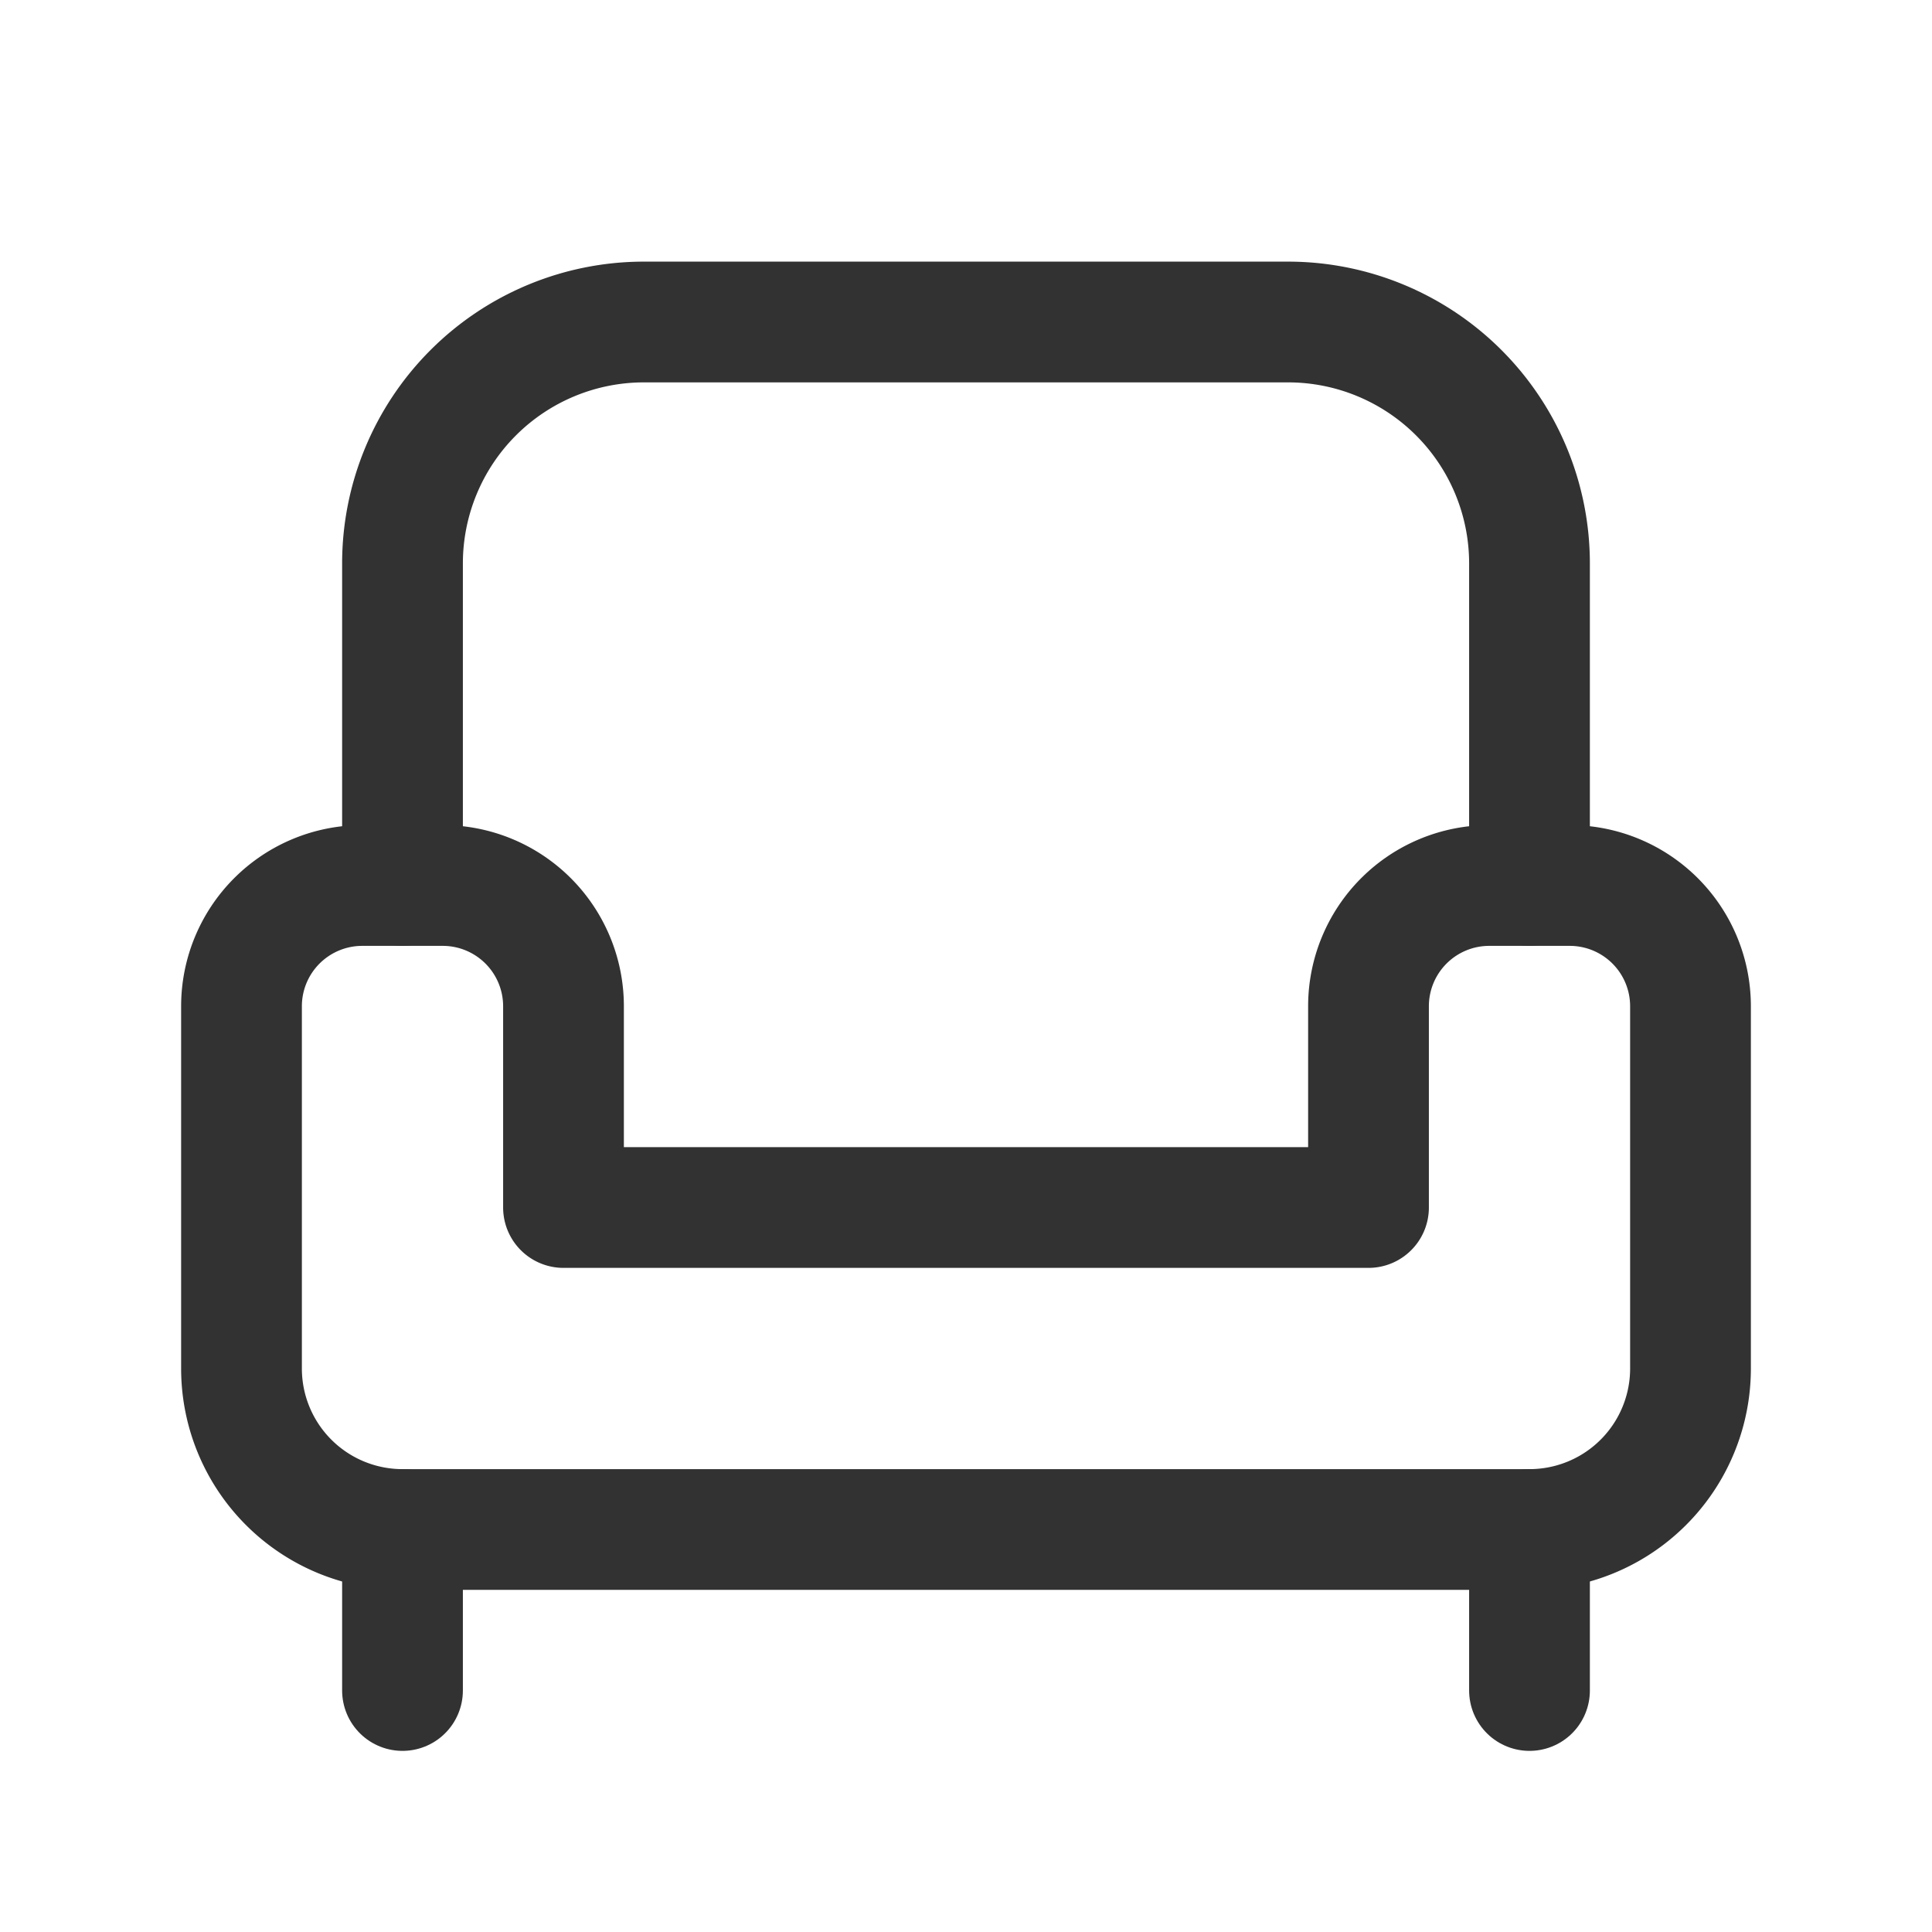 <svg id="Layer_3" data-name="Layer 3" xmlns="http://www.w3.org/2000/svg" viewBox="0 0 24 24"><rect y="0" width="24" height="24" fill="none"/><path d="M5,11V7A3,3,0,0,1,8,4h8a3,3,0,0,1,3,3v4" fill="none" stroke="#323232" stroke-linecap="round" stroke-linejoin="round" stroke-width="1.5"/><line x1="5" y1="19" x2="5" y2="21" fill="none" stroke="#323232" stroke-linecap="round" stroke-linejoin="round" stroke-width="1.5"/><line x1="19" y1="19" x2="19" y2="21" fill="none" stroke="#323232" stroke-linecap="round" stroke-linejoin="round" stroke-width="1.5"/><path d="M5,19a2,2,0,0,1-2-2V12.5A1.5,1.5,0,0,1,4.5,11h1A1.5,1.5,0,0,1,7,12.5V15H17V12.5A1.5,1.5,0,0,1,18.5,11h1A1.5,1.5,0,0,1,21,12.5V17a2,2,0,0,1-2,2Z" fill="none" stroke="#323232" stroke-linecap="round" stroke-linejoin="round" stroke-width="1.5"/></svg>